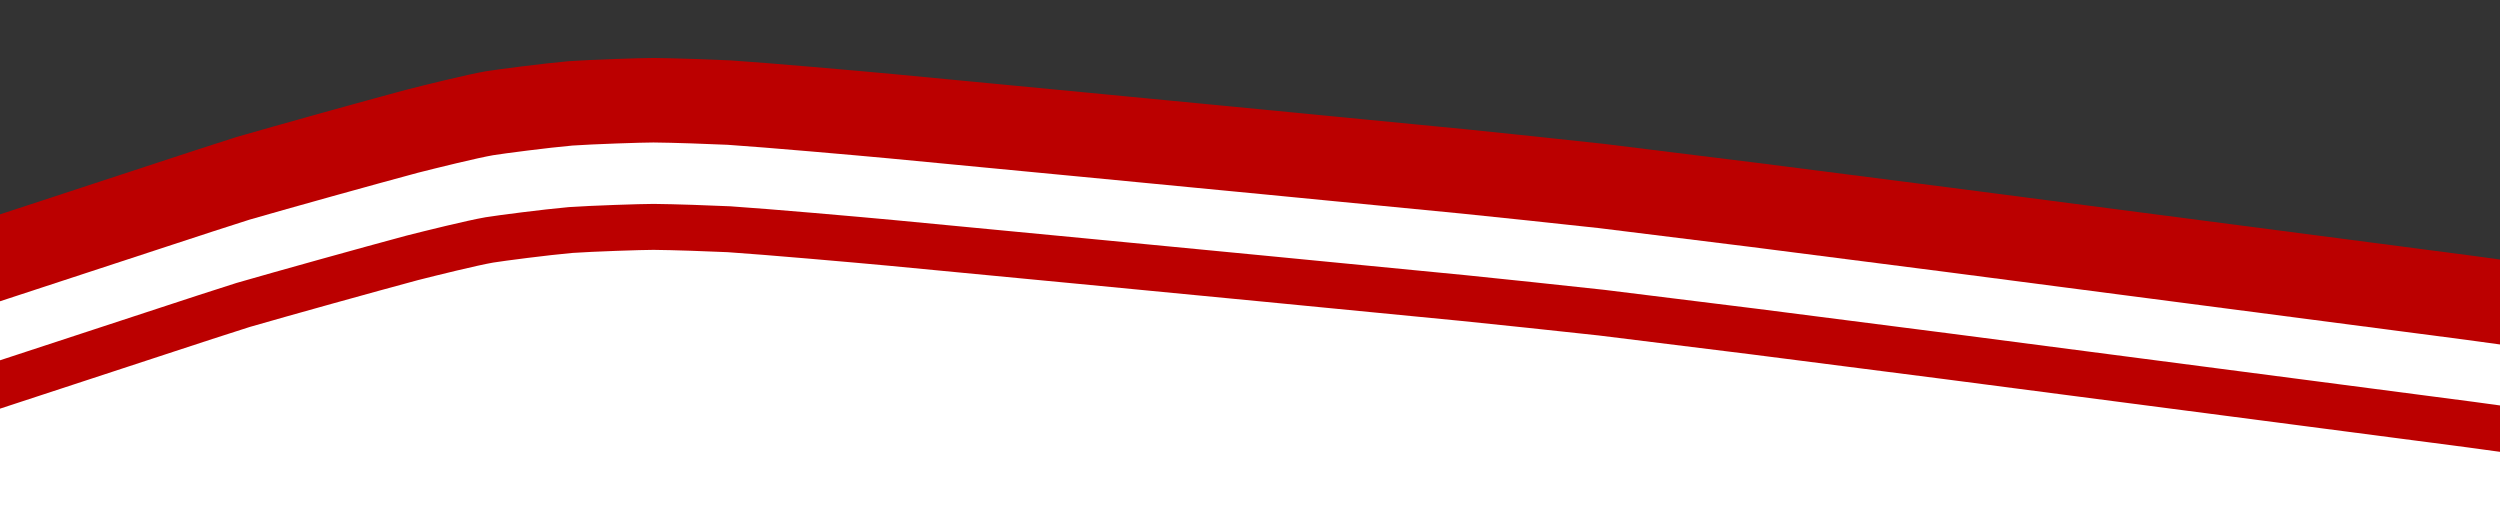 <?xml version="1.0" encoding="UTF-8" standalone="no"?>
<!DOCTYPE svg PUBLIC "-//W3C//DTD SVG 1.1//EN" "http://www.w3.org/Graphics/SVG/1.1/DTD/svg11.dtd">
<svg preserveAspectRatio="none" viewBox="0.00 0.00 1816.00 373.00" xmlns="http://www.w3.org/2000/svg" xmlns:xlink="http://www.w3.org/1999/xlink">
<rect x="0.00" y="0.00" width="1816.00" height="373.00" fill="#333333" stroke="none"/>
<g stroke-linecap="round" transform="translate(0.00, -776.00)" id="Layer_1_Copy_5">
<path d="M-83.02,1053.17 C-80.57,1052.74 -79.06,1052.35 -76.86,1051.52 C-71.34,1049.44 -66.65,1047.35 -64.93,1046.82 C-42.89,1039.90 -25.25,1036.08 -9.97,1031.23 C22.26,1020.72 87.28,999.38 120.07,988.55 C134.29,983.83 162.04,974.81 175.58,970.53 C205.32,961.94 266.70,944.84 298.34,936.34 C311.79,932.91 342.18,925.40 354.47,923.28 C362.95,921.91 394.88,917.75 413.48,916.09 C428.99,915.01 464.87,913.81 473.76,913.81 C487.89,913.93 515.82,914.91 528.52,915.52 C556.39,917.38 621.39,923.09 646.26,925.42 C677.81,928.42 747.21,935.05 785.06,938.69 C821.14,942.16 888.21,948.62 919.20,951.61 C956.45,955.22 1027.91,962.17 1062.14,965.51 C1084.53,967.76 1134.60,973.06 1162.27,976.10 C1191.99,979.73 1247.47,986.61 1273.23,989.85 C1306.98,994.14 1376.85,1003.10 1412.96,1007.76 C1445.14,1011.95 1513.71,1020.89 1550.12,1025.64 C1583.75,1030.03 1644.29,1037.93 1671.21,1041.43 C1706.32,1045.99 1767.43,1053.98 1793.42,1057.41 C1822.91,1061.43 1888.37,1070.39 1924.34,1075.34 C1955.19,1079.66 2023.08,1089.39 2053.34,1094.24 C2063.96,1096.12 2090.63,1101.08 2106.68,1104.16 C2121.36,1107.31 2140.75,1112.74 2143.25,1113.44" fill="none" stroke="rgb(255, 255, 255)" stroke-width="33.38" stroke-opacity="1.00" stroke-linejoin="round"/>
<path d="M-83.02,1025.17 C-80.57,1024.74 -79.06,1024.35 -76.86,1023.52 C-71.34,1021.44 -66.65,1019.35 -64.93,1018.82 C-42.89,1011.90 -25.25,1008.08 -9.97,1003.23 C22.26,992.72 87.28,971.38 120.07,960.55 C134.29,955.83 162.04,946.81 175.58,942.53 C205.32,933.94 266.70,916.84 298.34,908.34 C311.79,904.91 342.18,897.40 354.47,895.28 C362.95,893.91 394.88,889.75 413.48,888.09 C428.99,887.01 464.87,885.81 473.76,885.81 C487.89,885.93 515.82,886.91 528.52,887.52 C556.39,889.38 621.39,895.09 646.26,897.42 C677.81,900.42 747.21,907.05 785.06,910.69 C821.14,914.16 888.21,920.62 919.20,923.61 C956.45,927.22 1027.91,934.17 1062.14,937.51 C1084.53,939.76 1134.60,945.06 1162.27,948.10 C1191.99,951.73 1247.47,958.61 1273.23,961.85 C1306.98,966.14 1376.85,975.10 1412.96,979.76 C1445.14,983.95 1513.71,992.89 1550.12,997.64 C1583.75,1002.03 1644.29,1009.93 1671.21,1013.43 C1706.32,1017.99 1767.43,1025.98 1793.42,1029.41 C1822.91,1033.43 1888.37,1042.39 1924.34,1047.34 C1955.19,1051.66 2023.08,1061.39 2053.34,1066.24 C2063.96,1068.12 2090.63,1073.08 2106.68,1076.16 C2121.36,1079.31 2140.75,1084.74 2143.25,1085.44" fill="none" stroke="rgb(255, 255, 255)" stroke-width="33.38" stroke-opacity="1.00" stroke-linejoin="round"/>
</g>
<g stroke-linecap="round" transform="translate(0.00, -776.00)" id="Layer_1_Copy_6">
<path d="M-82.02,1137.17 C-79.57,1136.74 -78.06,1136.35 -75.86,1135.52 C-70.34,1133.44 -65.65,1131.35 -63.93,1130.82 C-41.89,1123.90 -24.25,1120.08 -8.97,1115.23 C23.26,1104.72 88.28,1083.38 121.07,1072.55 C135.29,1067.83 163.04,1058.81 176.58,1054.53 C206.32,1045.94 267.70,1028.84 299.34,1020.34 C312.79,1016.91 343.18,1009.40 355.47,1007.28 C363.95,1005.91 395.88,1001.75 414.48,1000.09 C429.99,999.01 465.87,997.81 474.76,997.81 C488.89,997.93 516.82,998.91 529.52,999.52 C557.39,1001.38 622.39,1007.09 647.26,1009.42 C678.81,1012.42 748.21,1019.05 786.06,1022.69 C822.14,1026.16 889.21,1032.62 920.20,1035.61 C957.45,1039.22 1028.91,1046.17 1063.14,1049.51 C1085.53,1051.76 1135.60,1057.06 1163.27,1060.10 C1192.99,1063.73 1248.47,1070.61 1274.23,1073.85 C1307.98,1078.14 1377.85,1087.10 1413.96,1091.76 C1446.14,1095.95 1514.71,1104.89 1551.12,1109.64 C1584.75,1114.03 1645.29,1121.93 1672.21,1125.43 C1707.32,1129.99 1768.43,1137.98 1794.42,1141.41 C1823.91,1145.43 1889.37,1154.39 1925.34,1159.34 C1956.19,1163.66 2024.08,1173.39 2054.34,1178.24 C2064.96,1180.12 2091.63,1185.08 2107.68,1188.16 C2122.36,1191.31 2141.75,1196.74 2144.25,1197.44" fill="none" stroke="rgb(255, 255, 255)" stroke-width="33.38" stroke-opacity="1.00" stroke-linejoin="round"/>
<path d="M-82.02,1109.17 C-79.57,1108.74 -78.06,1108.35 -75.86,1107.52 C-70.34,1105.44 -65.65,1103.35 -63.93,1102.82 C-41.89,1095.90 -24.25,1092.08 -8.97,1087.23 C23.26,1076.72 88.28,1055.38 121.07,1044.55 C135.29,1039.83 163.04,1030.81 176.58,1026.53 C206.32,1017.94 267.70,1000.84 299.34,992.34 C312.79,988.91 343.18,981.40 355.47,979.28 C363.95,977.91 395.88,973.75 414.48,972.09 C429.99,971.01 465.87,969.81 474.76,969.81 C488.89,969.93 516.82,970.91 529.52,971.52 C557.39,973.38 622.39,979.09 647.26,981.42 C678.81,984.42 748.21,991.05 786.06,994.69 C822.14,998.16 889.21,1004.62 920.20,1007.61 C957.45,1011.22 1028.91,1018.17 1063.14,1021.51 C1085.53,1023.76 1135.60,1029.06 1163.27,1032.10 C1192.99,1035.73 1248.47,1042.61 1274.23,1045.85 C1307.98,1050.14 1377.85,1059.10 1413.96,1063.76 C1446.14,1067.95 1514.71,1076.89 1551.12,1081.64 C1584.75,1086.03 1645.29,1093.93 1672.21,1097.43 C1707.32,1101.99 1768.43,1109.98 1794.42,1113.41 C1823.91,1117.43 1889.37,1126.39 1925.34,1131.34 C1956.19,1135.66 2024.08,1145.39 2054.34,1150.24 C2064.96,1152.12 2091.63,1157.08 2107.68,1160.16 C2122.36,1163.31 2141.75,1168.74 2144.25,1169.44" fill="none" stroke="rgb(255, 255, 255)" stroke-width="33.38" stroke-opacity="1.00" stroke-linejoin="round"/>
</g>
<g stroke-linecap="round" transform="translate(0.00, -776.00)" id="Layer_1_Copy_7">
<path d="M-84.02,1192.17 C-81.57,1191.74 -80.06,1191.35 -77.86,1190.52 C-72.34,1188.44 -67.65,1186.35 -65.93,1185.82 C-43.89,1178.90 -26.25,1175.08 -10.97,1170.23 C21.26,1159.72 86.28,1138.38 119.07,1127.55 C133.29,1122.83 161.04,1113.81 174.58,1109.53 C204.32,1100.94 265.70,1083.84 297.34,1075.34 C310.79,1071.91 341.18,1064.40 353.47,1062.28 C361.95,1060.91 393.88,1056.75 412.48,1055.09 C427.99,1054.01 463.87,1052.81 472.76,1052.81 C486.89,1052.93 514.82,1053.91 527.52,1054.52 C555.39,1056.38 620.39,1062.09 645.26,1064.42 C676.81,1067.42 746.21,1074.05 784.06,1077.69 C820.14,1081.16 887.21,1087.62 918.20,1090.61 C955.45,1094.22 1026.91,1101.17 1061.14,1104.51 C1083.53,1106.76 1133.60,1112.06 1161.27,1115.10 C1190.99,1118.73 1246.47,1125.61 1272.23,1128.85 C1305.98,1133.14 1375.85,1142.10 1411.96,1146.76 C1444.14,1150.95 1512.71,1159.89 1549.12,1164.64 C1582.75,1169.03 1643.29,1176.93 1670.21,1180.43 C1705.32,1184.99 1766.43,1192.98 1792.42,1196.41 C1821.91,1200.43 1887.37,1209.39 1923.34,1214.34 C1954.19,1218.66 2022.08,1228.39 2052.34,1233.24 C2062.96,1235.12 2089.63,1240.08 2105.68,1243.16 C2120.36,1246.31 2139.75,1251.74 2142.25,1252.44" fill="none" stroke="rgb(255, 255, 255)" stroke-width="33.38" stroke-opacity="1.00" stroke-linejoin="round"/>
<path d="M-84.02,1164.17 C-81.57,1163.74 -80.06,1163.35 -77.86,1162.52 C-72.34,1160.44 -67.65,1158.35 -65.93,1157.82 C-43.89,1150.90 -26.25,1147.08 -10.97,1142.23 C21.26,1131.72 86.28,1110.38 119.07,1099.55 C133.29,1094.83 161.04,1085.81 174.58,1081.53 C204.32,1072.94 265.70,1055.84 297.34,1047.34 C310.79,1043.91 341.18,1036.40 353.47,1034.28 C361.95,1032.91 393.88,1028.75 412.48,1027.09 C427.99,1026.01 463.87,1024.81 472.76,1024.81 C486.89,1024.93 514.82,1025.91 527.52,1026.52 C555.39,1028.38 620.39,1034.09 645.26,1036.42 C676.81,1039.42 746.21,1046.05 784.06,1049.69 C820.14,1053.16 887.21,1059.62 918.20,1062.61 C955.45,1066.22 1026.91,1073.17 1061.14,1076.51 C1083.53,1078.76 1133.60,1084.06 1161.27,1087.10 C1190.99,1090.73 1246.47,1097.61 1272.23,1100.85 C1305.98,1105.14 1375.85,1114.10 1411.96,1118.76 C1444.14,1122.95 1512.71,1131.89 1549.12,1136.64 C1582.75,1141.03 1643.29,1148.93 1670.21,1152.43 C1705.32,1156.99 1766.43,1164.98 1792.42,1168.41 C1821.91,1172.43 1887.37,1181.39 1923.34,1186.34 C1954.19,1190.66 2022.08,1200.39 2052.34,1205.24 C2062.96,1207.12 2089.63,1212.08 2105.68,1215.16 C2120.36,1218.31 2139.75,1223.74 2142.25,1224.44" fill="none" stroke="rgb(255, 255, 255)" stroke-width="33.38" stroke-opacity="1.00" stroke-linejoin="round"/>
</g>
<g stroke-linecap="round" transform="translate(0.00, -776.00)" id="Layer_1_Copy_8">
<path d="M-84.02,1245.17 C-81.57,1244.74 -80.06,1244.35 -77.86,1243.52 C-72.34,1241.44 -67.65,1239.35 -65.93,1238.82 C-43.89,1231.90 -26.25,1228.08 -10.97,1223.23 C21.26,1212.72 86.28,1191.38 119.07,1180.55 C133.29,1175.83 161.04,1166.81 174.58,1162.53 C204.32,1153.94 265.70,1136.84 297.34,1128.34 C310.79,1124.91 341.18,1117.40 353.47,1115.28 C361.95,1113.91 393.88,1109.75 412.48,1108.09 C427.99,1107.01 463.87,1105.81 472.76,1105.81 C486.89,1105.93 514.82,1106.91 527.52,1107.52 C555.39,1109.38 620.39,1115.09 645.26,1117.42 C676.81,1120.42 746.21,1127.05 784.06,1130.69 C820.14,1134.16 887.21,1140.62 918.20,1143.61 C955.45,1147.22 1026.91,1154.17 1061.14,1157.51 C1083.53,1159.76 1133.60,1165.06 1161.27,1168.10 C1190.99,1171.73 1246.47,1178.61 1272.23,1181.85 C1305.98,1186.14 1375.85,1195.10 1411.96,1199.76 C1444.14,1203.95 1512.71,1212.89 1549.12,1217.64 C1582.75,1222.03 1643.29,1229.93 1670.21,1233.43 C1705.32,1237.99 1766.43,1245.98 1792.42,1249.41 C1821.91,1253.43 1887.37,1262.39 1923.34,1267.34 C1954.19,1271.66 2022.08,1281.39 2052.34,1286.24 C2062.96,1288.12 2089.63,1293.08 2105.68,1296.16 C2120.36,1299.31 2139.75,1304.74 2142.25,1305.44" fill="none" stroke="rgb(255, 255, 255)" stroke-width="33.38" stroke-opacity="1.00" stroke-linejoin="round"/>
<path d="M-84.02,1217.17 C-81.57,1216.74 -80.06,1216.35 -77.86,1215.52 C-72.34,1213.44 -67.65,1211.35 -65.93,1210.82 C-43.89,1203.90 -26.25,1200.08 -10.97,1195.23 C21.26,1184.72 86.28,1163.38 119.07,1152.55 C133.29,1147.83 161.04,1138.81 174.58,1134.53 C204.32,1125.94 265.70,1108.84 297.34,1100.34 C310.79,1096.91 341.18,1089.40 353.47,1087.28 C361.95,1085.91 393.88,1081.75 412.48,1080.09 C427.99,1079.01 463.87,1077.81 472.76,1077.81 C486.89,1077.93 514.82,1078.91 527.52,1079.52 C555.39,1081.38 620.39,1087.09 645.26,1089.42 C676.81,1092.42 746.21,1099.05 784.06,1102.69 C820.14,1106.16 887.21,1112.62 918.20,1115.61 C955.45,1119.22 1026.91,1126.17 1061.14,1129.51 C1083.53,1131.76 1133.60,1137.06 1161.27,1140.10 C1190.99,1143.73 1246.47,1150.61 1272.23,1153.85 C1305.98,1158.14 1375.85,1167.10 1411.96,1171.76 C1444.14,1175.95 1512.71,1184.89 1549.12,1189.64 C1582.75,1194.03 1643.29,1201.93 1670.21,1205.43 C1705.32,1209.99 1766.43,1217.98 1792.42,1221.41 C1821.91,1225.43 1887.37,1234.39 1923.34,1239.34 C1954.19,1243.66 2022.08,1253.39 2052.34,1258.24 C2062.96,1260.12 2089.63,1265.08 2105.68,1268.16 C2120.36,1271.31 2139.75,1276.74 2142.25,1277.44" fill="none" stroke="rgb(255, 255, 255)" stroke-width="33.38" stroke-opacity="1.00" stroke-linejoin="round"/>
</g>
<g stroke-linecap="round" transform="translate(0.00, -776.00)" id="Layer_1_Copy_9">
<path d="M-84.02,1289.17 C-81.57,1288.74 -80.06,1288.35 -77.86,1287.52 C-72.34,1285.44 -67.65,1283.35 -65.93,1282.82 C-43.89,1275.90 -26.25,1272.08 -10.97,1267.23 C21.26,1256.72 86.28,1235.38 119.07,1224.55 C133.29,1219.83 161.04,1210.81 174.58,1206.53 C204.32,1197.94 265.70,1180.84 297.34,1172.34 C310.79,1168.91 341.18,1161.40 353.47,1159.28 C361.95,1157.91 393.88,1153.75 412.48,1152.09 C427.99,1151.01 463.87,1149.81 472.76,1149.81 C486.89,1149.93 514.82,1150.91 527.52,1151.52 C555.39,1153.38 620.39,1159.09 645.26,1161.42 C676.81,1164.42 746.21,1171.05 784.06,1174.69 C820.14,1178.16 887.21,1184.62 918.20,1187.61 C955.45,1191.22 1026.91,1198.17 1061.14,1201.51 C1083.53,1203.76 1133.60,1209.06 1161.27,1212.10 C1190.99,1215.73 1246.47,1222.61 1272.23,1225.85 C1305.98,1230.14 1375.85,1239.10 1411.96,1243.76 C1444.14,1247.95 1512.71,1256.89 1549.12,1261.64 C1582.75,1266.03 1643.29,1273.93 1670.21,1277.43 C1705.32,1281.99 1766.43,1289.98 1792.42,1293.41 C1821.91,1297.43 1887.37,1306.39 1923.34,1311.34 C1954.19,1315.66 2022.08,1325.39 2052.34,1330.24 C2062.96,1332.12 2089.63,1337.08 2105.68,1340.16 C2120.36,1343.31 2139.75,1348.74 2142.25,1349.44" fill="none" stroke="rgb(255, 255, 255)" stroke-width="33.38" stroke-opacity="1.00" stroke-linejoin="round"/>
<path d="M-84.02,1261.17 C-81.57,1260.74 -80.06,1260.35 -77.86,1259.52 C-72.34,1257.44 -67.65,1255.35 -65.93,1254.82 C-43.89,1247.90 -26.25,1244.08 -10.97,1239.23 C21.26,1228.72 86.28,1207.38 119.07,1196.55 C133.29,1191.83 161.04,1182.81 174.58,1178.53 C204.32,1169.94 265.70,1152.84 297.34,1144.34 C310.79,1140.91 341.18,1133.40 353.47,1131.28 C361.95,1129.91 393.88,1125.75 412.48,1124.09 C427.99,1123.01 463.87,1121.81 472.76,1121.81 C486.89,1121.93 514.82,1122.91 527.52,1123.52 C555.39,1125.38 620.39,1131.09 645.26,1133.42 C676.81,1136.42 746.21,1143.05 784.06,1146.69 C820.14,1150.16 887.21,1156.62 918.20,1159.61 C955.45,1163.22 1026.91,1170.17 1061.14,1173.51 C1083.53,1175.76 1133.60,1181.06 1161.27,1184.10 C1190.99,1187.73 1246.47,1194.61 1272.23,1197.85 C1305.98,1202.14 1375.85,1211.10 1411.96,1215.76 C1444.14,1219.95 1512.71,1228.89 1549.12,1233.64 C1582.75,1238.03 1643.29,1245.93 1670.21,1249.43 C1705.32,1253.99 1766.43,1261.98 1792.42,1265.41 C1821.91,1269.43 1887.37,1278.39 1923.34,1283.34 C1954.19,1287.66 2022.08,1297.39 2052.34,1302.24 C2062.96,1304.12 2089.63,1309.08 2105.68,1312.16 C2120.36,1315.31 2139.75,1320.74 2142.25,1321.44" fill="none" stroke="rgb(255, 255, 255)" stroke-width="33.38" stroke-opacity="1.00" stroke-linejoin="round"/>
</g>
<g stroke-linecap="round" transform="translate(0.00, -776.00)" id="Layer_1_Copy_4">
<path d="M-82.02,1080.17 C-79.57,1079.74 -78.06,1079.35 -75.86,1078.52 C-70.34,1076.44 -65.65,1074.35 -63.93,1073.82 C-41.89,1066.90 -24.25,1063.08 -8.97,1058.23 C23.26,1047.72 88.28,1026.38 121.07,1015.55 C135.29,1010.83 163.04,1001.81 176.58,997.53 C206.32,988.94 267.70,971.84 299.34,963.34 C312.79,959.91 343.18,952.40 355.47,950.28 C363.95,948.91 395.88,944.75 414.48,943.09 C429.99,942.01 465.87,940.81 474.76,940.81 C488.89,940.93 516.82,941.91 529.52,942.52 C557.39,944.38 622.39,950.09 647.26,952.42 C678.81,955.42 748.21,962.05 786.06,965.69 C822.14,969.16 889.21,975.62 920.20,978.61 C957.45,982.22 1028.91,989.17 1063.14,992.51 C1085.53,994.76 1135.60,1000.06 1163.27,1003.10 C1192.99,1006.73 1248.47,1013.61 1274.23,1016.85 C1307.98,1021.14 1377.85,1030.10 1413.96,1034.76 C1446.14,1038.95 1514.71,1047.89 1551.12,1052.64 C1584.75,1057.03 1645.29,1064.93 1672.21,1068.43 C1707.32,1072.99 1768.43,1080.98 1794.42,1084.41 C1823.91,1088.43 1889.37,1097.39 1925.34,1102.34 C1956.19,1106.66 2024.08,1116.39 2054.34,1121.24 C2064.96,1123.12 2091.63,1128.08 2107.68,1131.16 C2122.36,1134.31 2141.75,1139.74 2144.25,1140.44" fill="none" stroke="rgb(187, 0, 0)" stroke-width="33.38" stroke-opacity="1.00" stroke-linejoin="round"/>
</g>
<g stroke-linecap="round" transform="translate(0.00, -776.00)" id="Layer_1_Copy_3">
<path d="M-82.02,1002.17 C-79.57,1001.74 -78.06,1001.35 -75.86,1000.52 C-70.34,998.44 -65.65,996.35 -63.93,995.82 C-41.89,988.90 -24.25,985.08 -8.97,980.23 C23.26,969.72 88.28,948.38 121.07,937.55 C135.29,932.83 163.04,923.81 176.58,919.53 C206.32,910.94 267.70,893.84 299.34,885.34 C312.79,881.91 343.18,874.40 355.47,872.28 C363.95,870.91 395.88,866.75 414.48,865.09 C429.99,864.01 465.87,862.81 474.76,862.81 C488.89,862.93 516.82,863.91 529.52,864.52 C557.39,866.38 622.39,872.09 647.26,874.42 C678.81,877.42 748.21,884.05 786.06,887.69 C822.14,891.16 889.21,897.62 920.20,900.61 C957.45,904.22 1028.91,911.17 1063.14,914.51 C1085.53,916.76 1135.60,922.06 1163.27,925.10 C1192.99,928.73 1248.47,935.61 1274.23,938.85 C1307.98,943.14 1377.85,952.10 1413.96,956.76 C1446.14,960.95 1514.71,969.89 1551.12,974.64 C1584.75,979.03 1645.29,986.93 1672.21,990.43 C1707.32,994.99 1768.43,1002.98 1794.42,1006.41 C1823.91,1010.43 1889.37,1019.39 1925.34,1024.34 C1956.19,1028.66 2024.08,1038.39 2054.34,1043.24 C2064.96,1045.12 2091.63,1050.08 2107.68,1053.16 C2122.36,1056.31 2141.75,1061.74 2144.25,1062.44" fill="none" stroke="rgb(187, 0, 0)" stroke-width="33.38" stroke-opacity="1.00" stroke-linejoin="round"/>
<path d="M-82.02,974.17 C-79.57,973.74 -78.06,973.35 -75.86,972.52 C-70.34,970.44 -65.65,968.35 -63.93,967.82 C-41.89,960.90 -24.25,957.08 -8.97,952.23 C23.26,941.72 88.28,920.38 121.07,909.55 C135.29,904.83 163.04,895.81 176.58,891.53 C206.32,882.94 267.70,865.84 299.34,857.34 C312.79,853.91 343.18,846.40 355.47,844.28 C363.95,842.91 395.88,838.75 414.48,837.09 C429.99,836.01 465.87,834.81 474.76,834.81 C488.89,834.93 516.82,835.91 529.52,836.52 C557.39,838.38 622.39,844.09 647.26,846.42 C678.81,849.42 748.21,856.05 786.06,859.69 C822.14,863.16 889.21,869.62 920.20,872.61 C957.45,876.22 1028.91,883.17 1063.14,886.51 C1085.53,888.76 1135.60,894.06 1163.27,897.10 C1192.99,900.73 1248.47,907.61 1274.23,910.85 C1307.98,915.14 1377.85,924.10 1413.96,928.76 C1446.14,932.95 1514.71,941.89 1551.12,946.64 C1584.75,951.03 1645.29,958.93 1672.21,962.43 C1707.32,966.99 1768.43,974.98 1794.42,978.41 C1823.91,982.43 1889.37,991.39 1925.34,996.34 C1956.19,1000.66 2024.08,1010.39 2054.34,1015.24 C2064.96,1017.12 2091.63,1022.08 2107.68,1025.16 C2122.36,1028.31 2141.75,1033.74 2144.25,1034.44" fill="none" stroke="rgb(187, 0, 0)" stroke-width="33.38" stroke-opacity="1.00" stroke-linejoin="round"/>
</g>
</svg>
